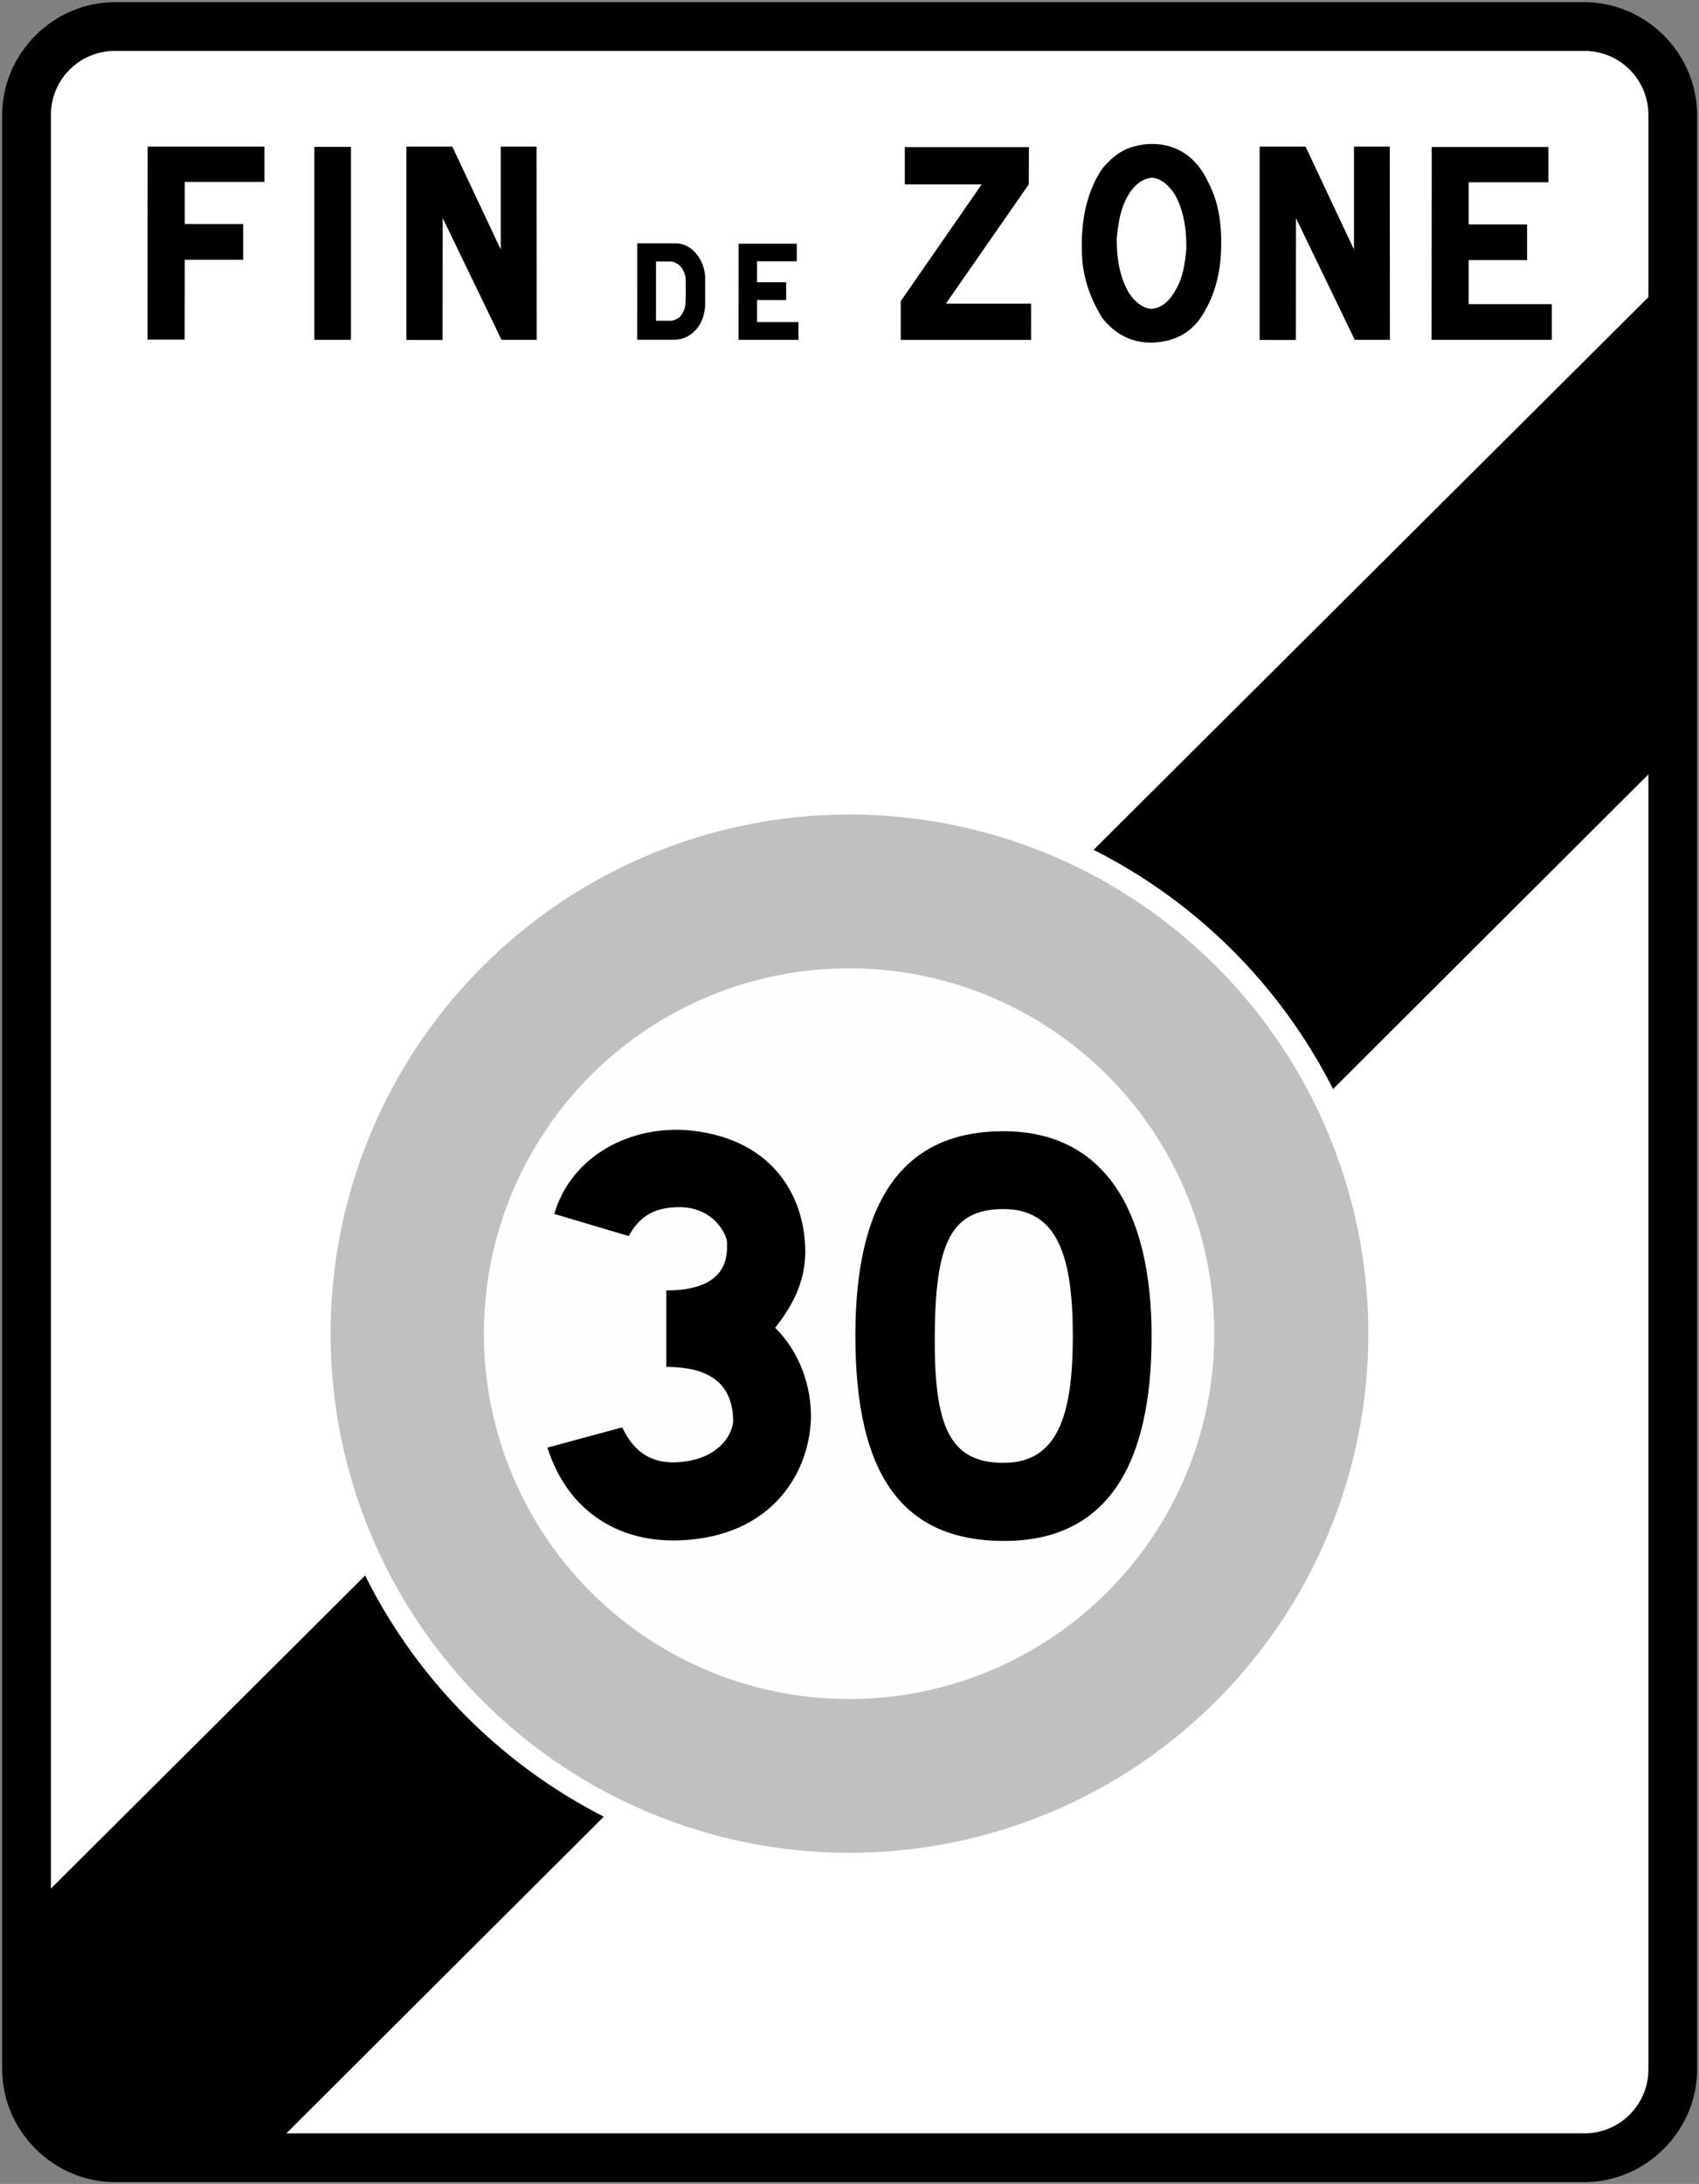 <?xml version="1.0" encoding="UTF-8" standalone="no"?>
<svg
   width="389.962pt"
   height="501pt"
   viewBox="0 0 389.962 501"
   version="1.1"
   id="svg455"
   sodipodi:docname="B30.svg"
   inkscape:version="1.2.2 (732a01da63, 2022-12-09)"
   xmlns:inkscape="http://www.inkscape.org/namespaces/inkscape"
   xmlns:sodipodi="http://sodipodi.sourceforge.net/DTD/sodipodi-0.dtd"
   xmlns="http://www.w3.org/2000/svg"
   xmlns:svg="http://www.w3.org/2000/svg">
  <rect x="0" y="0" width="389.962" height="501" fill="#808080" stroke="none"/>
  <defs
     id="defs459" />
  <sodipodi:namedview
     id="namedview457"
     pagecolor="#ffffff"
     bordercolor="#000000"
     borderopacity="0.25"
     inkscape:showpageshadow="2"
     inkscape:pageopacity="0.0"
     inkscape:pagecheckerboard="0"
     inkscape:deskcolor="#d1d1d1"
     inkscape:document-units="pt"
     showgrid="false"
     inkscape:zoom="0.83441368"
     inkscape:cx="56.9262"
     inkscape:cy="299.01236"
     inkscape:window-width="1920"
     inkscape:window-height="991"
     inkscape:window-x="-9"
     inkscape:window-y="-9"
     inkscape:window-maximized="1"
     inkscape:current-layer="rect1240" />
  <g
     id="rect1240"
     style="opacity:1"
     transform="matrix(0.98,0,0,0.98,0.259,0.515)">
    <path
       style="color:#000000;fill:#000000;fill-opacity:1;fill-rule:evenodd;stroke:none;stroke-width:1.021;stroke-linecap:round;stroke-linejoin:round;stroke-dasharray:none;stroke-opacity:1;paint-order:stroke fill markers"
       d="m 26.656,-0.016 c -14.433,0 -26.41,11.977 -26.41,26.41 V 483.867 c 0,14.433 11.977,26.41 26.41,26.41 h 344.148 c 14.433,0 26.41,-11.977 26.41,-26.41 V 26.395 c 0,-14.433 -11.977,-26.41 -26.41,-26.41 z"
       id="path1296"
       sodipodi:nodetypes="sssssssss" />
    <path
       id="path1298"
       style="color:#000000;fill:#ffffff;fill-rule:evenodd;stroke-width:22.819;stroke-linecap:round;stroke-linejoin:round;-inkscape-stroke:none;paint-order:stroke fill markers"
       d="M 26.656 11.395 C 18.346 11.395 11.657 18.085 11.657 26.395 L 11.657 441.568 L 85.257 368.286 A 126.909 126.909 0 0 0 141.148 424.731 L 66.806 498.867 L 370.805 498.867 C 379.115 498.867 385.804 492.177 385.804 483.867 L 385.804 180.749 L 311.941 254.409 A 126.909 126.909 0 0 0 255.865 198.412 L 385.804 69.033 L 385.804 26.395 C 385.804 18.085 379.115 11.395 370.805 11.395 L 26.656 11.395 z " />
    <g
       aria-label="FIN DE ZONE"
       id="text4703"
       style="font-weight:bold;font-size:38.272px;line-height:1.25;font-family:'Caracteres L1';-inkscape-font-specification:'Caracteres L1 Bold';opacity:1;fill:#000000;fill-rule:evenodd;stroke-width:1.021;stroke-linecap:round;stroke-linejoin:round;paint-order:stroke fill markers"
       transform="matrix(1.649,0,0,1.649,91.425,152.509)">
      <path
         id="path4755"
         style="fill:#000000;stroke-width:1.021"
         d="m 108.018,-72.366 c -0.984,0 -1.969,0.156 -2.953,0.468 -1.42,0.436 -2.784,1.439 -4.093,3.008 -1.956,2.878 -2.934,6.516 -2.934,10.913 0,0.274 0.007,0.548 0.019,0.822 0.025,3.252 0.996,6.423 2.915,9.513 1.856,2.317 4.155,3.475 6.896,3.475 0.262,0 0.529,-0.012 0.803,-0.037 2.641,-0.237 4.685,-1.339 6.13,-3.307 2.031,-2.928 3.046,-6.479 3.046,-10.652 v -0.336 c 0,-3.339 -0.617,-6.154 -1.85,-8.446 -1.445,-3.102 -3.675,-4.884 -6.69,-5.345 -0.424,-0.05 -0.853,-0.075 -1.289,-0.075 z m -142.655,0.374 -0.018,27.395 h 5.269 l 0.019,-11.324 h 8.297 v -5.084 h -8.297 v -5.979 h 11.324 v -5.008 z m 36.757,0 v 27.451 h 5.139 l 0.018,-17.304 8.354,17.286 h 4.989 l -0.019,-27.433 H 15.519 v 14.613 L 8.642,-71.991 Z m 121.184,0 v 27.451 h 5.139 l 0.019,-17.304 8.353,17.286 h 4.99 l -0.019,-27.433 h -5.083 v 14.613 l -6.877,-14.613 z m -134.255,0.037 v 27.396 h 5.195 v -27.396 z m 158.695,0.019 -0.019,27.377 h 17.08 v -5.065 h -11.81 v -6.26 h 8.297 v -5.065 h -8.297 v -5.98 h 11.324 v -5.007 z m -74.835,0.018 v 5.288 H 83.824 L 72.331,-50.052 v 5.494 h 18.519 v -5.14 H 78.741 l 11.773,-16.931 0.018,-5.288 z m 35.22,4.336 c 1.134,0.162 2.167,0.941 3.102,2.336 1.146,2.006 1.701,4.578 1.664,7.717 -0.187,2.467 -0.642,4.336 -1.365,5.607 -0.997,1.906 -2.218,2.896 -3.663,2.971 -1.184,-0.149 -2.236,-0.922 -3.158,-2.317 -1.159,-1.993 -1.726,-4.56 -1.701,-7.699 0.212,-2.467 0.673,-4.36 1.383,-5.681 0.997,-1.881 2.243,-2.859 3.738,-2.934 z m -73.223,9.316 -0.01,13.689 h 5.405 c 1.143,-0.056 2.112,-0.518 2.908,-1.388 0.801,-0.87 1.249,-2.013 1.342,-3.43 v -4.193 c -0.062,-0.596 -0.158,-1.078 -0.288,-1.444 -0.28,-0.832 -0.733,-1.553 -1.361,-2.161 -0.621,-0.609 -1.379,-0.966 -2.274,-1.072 z m 14.392,0.056 -0.009,13.651 h 8.517 v -2.526 H 51.918 v -3.122 h 4.137 v -2.525 H 51.918 v -2.982 h 5.647 v -2.497 z m -11.727,2.525 h 2.18 c 1.056,0.193 1.73,0.935 2.022,2.227 0.05,2.497 0.016,3.945 -0.102,4.343 -0.217,0.646 -0.481,1.099 -0.792,1.36 -0.311,0.255 -0.687,0.417 -1.128,0.485 h -2.18 z" />
    </g>
  </g>
  <g
     id="g4416">
    <path
       fill-rule="evenodd"
       fill="#ff0000"
       fill-opacity="1"
       d="m 194.939,186.855 h 0.031 c 20.913,0 41.436,5.496 59.548,15.941 18.108,10.472 33.134,25.499 43.606,43.606 10.441,18.108 15.941,38.634 15.941,59.548 0,20.917 -5.5,41.44 -15.941,59.548 -10.472,18.112 -25.499,33.138 -43.606,43.61 -18.112,10.441 -38.634,15.941 -59.548,15.941 -20.917,0 -41.44,-5.5 -59.551,-15.941 -18.108,-10.472 -33.134,-25.499 -43.606,-43.61 -10.441,-18.108 -15.941,-38.631 -15.941,-59.548 0,-20.913 5.5,-41.44 15.941,-59.548 10.472,-18.108 25.499,-33.134 43.606,-43.606 18.112,-10.445 38.634,-15.941 59.521,-15.941 z m 0,0"
       id="path449"
       style="stroke-width:0.98;fill:#c0c0c0;fill-opacity:1" />
    <path
       fill-rule="evenodd"
       fill="#fefefe"
       fill-opacity="1"
       d="m 194.855,222.129 h 0.031 c 14.72,0 29.161,3.858 41.911,11.218 12.749,7.36 23.332,17.943 30.692,30.692 7.36,12.749 11.218,27.19 11.218,41.911 0,14.72 -3.858,29.165 -11.218,41.911 -7.36,12.749 -17.943,23.332 -30.692,30.692 -12.749,7.36 -27.19,11.222 -41.911,11.222 -14.72,0 -29.165,-3.862 -41.914,-11.222 -12.745,-7.36 -23.328,-17.943 -30.689,-30.692 -7.36,-12.745 -11.222,-27.19 -11.222,-41.911 0,-14.72 3.862,-29.161 11.222,-41.911 7.36,-12.749 17.943,-23.332 30.689,-30.692 12.749,-7.33 27.194,-11.218 41.884,-11.218 z m 0,0"
       id="path451"
       style="stroke-width:0.98" />
    <path
       fill-rule="evenodd"
       fill="#000000"
       fill-opacity="1"
       d="m 230.324,259.512 c -22.804,0 -33.995,15.555 -33.995,46.883 0,31.305 10.33,47.108 34.164,47.108 23.83,0 33.827,-17.721 33.827,-46.967 0,-29.303 -11.191,-47.024 -33.995,-47.024 z m 0,0 z m 0,17.859 c -12.443,0 -15.635,8.443 -15.777,29.108 -0.138,20.611 3.334,29.108 15.777,29.108 12.443,0 15.915,-10.858 15.915,-29.108 0,-18.245 -3.471,-29.108 -15.915,-29.108 z m 0,0 z m -77.38,18.667 v 17.526 c 5.971,0.08 15.249,1.194 15.333,12.412 0,2.197 -2.557,9.167 -13.526,9.5 -4.807,0.027 -8.998,-1.807 -11.945,-8.026 l -17.162,4.639 c 4.83,15.138 16.692,21.219 28.522,21.304 21.778,0.054 31.469,-14.334 31.971,-27.944 0.138,-7.276 -2.53,-15.245 -8.221,-20.856 3.556,-4.444 6.889,-10.112 6.916,-17.361 -0.027,-13.358 -8.057,-26.635 -27.86,-28.025 -13.775,-0.609 -26.107,6.805 -29.747,19.275 l 17.082,5.083 c 2.752,-5.052 6.445,-6.583 11.666,-6.637 8.248,0.084 10.862,6.694 10.889,7.946 -0.027,2.193 1.137,11.165 -13.917,11.165 z m 0,0"
       id="path453"
       style="stroke-width:0.98" />
  </g>
</svg>
